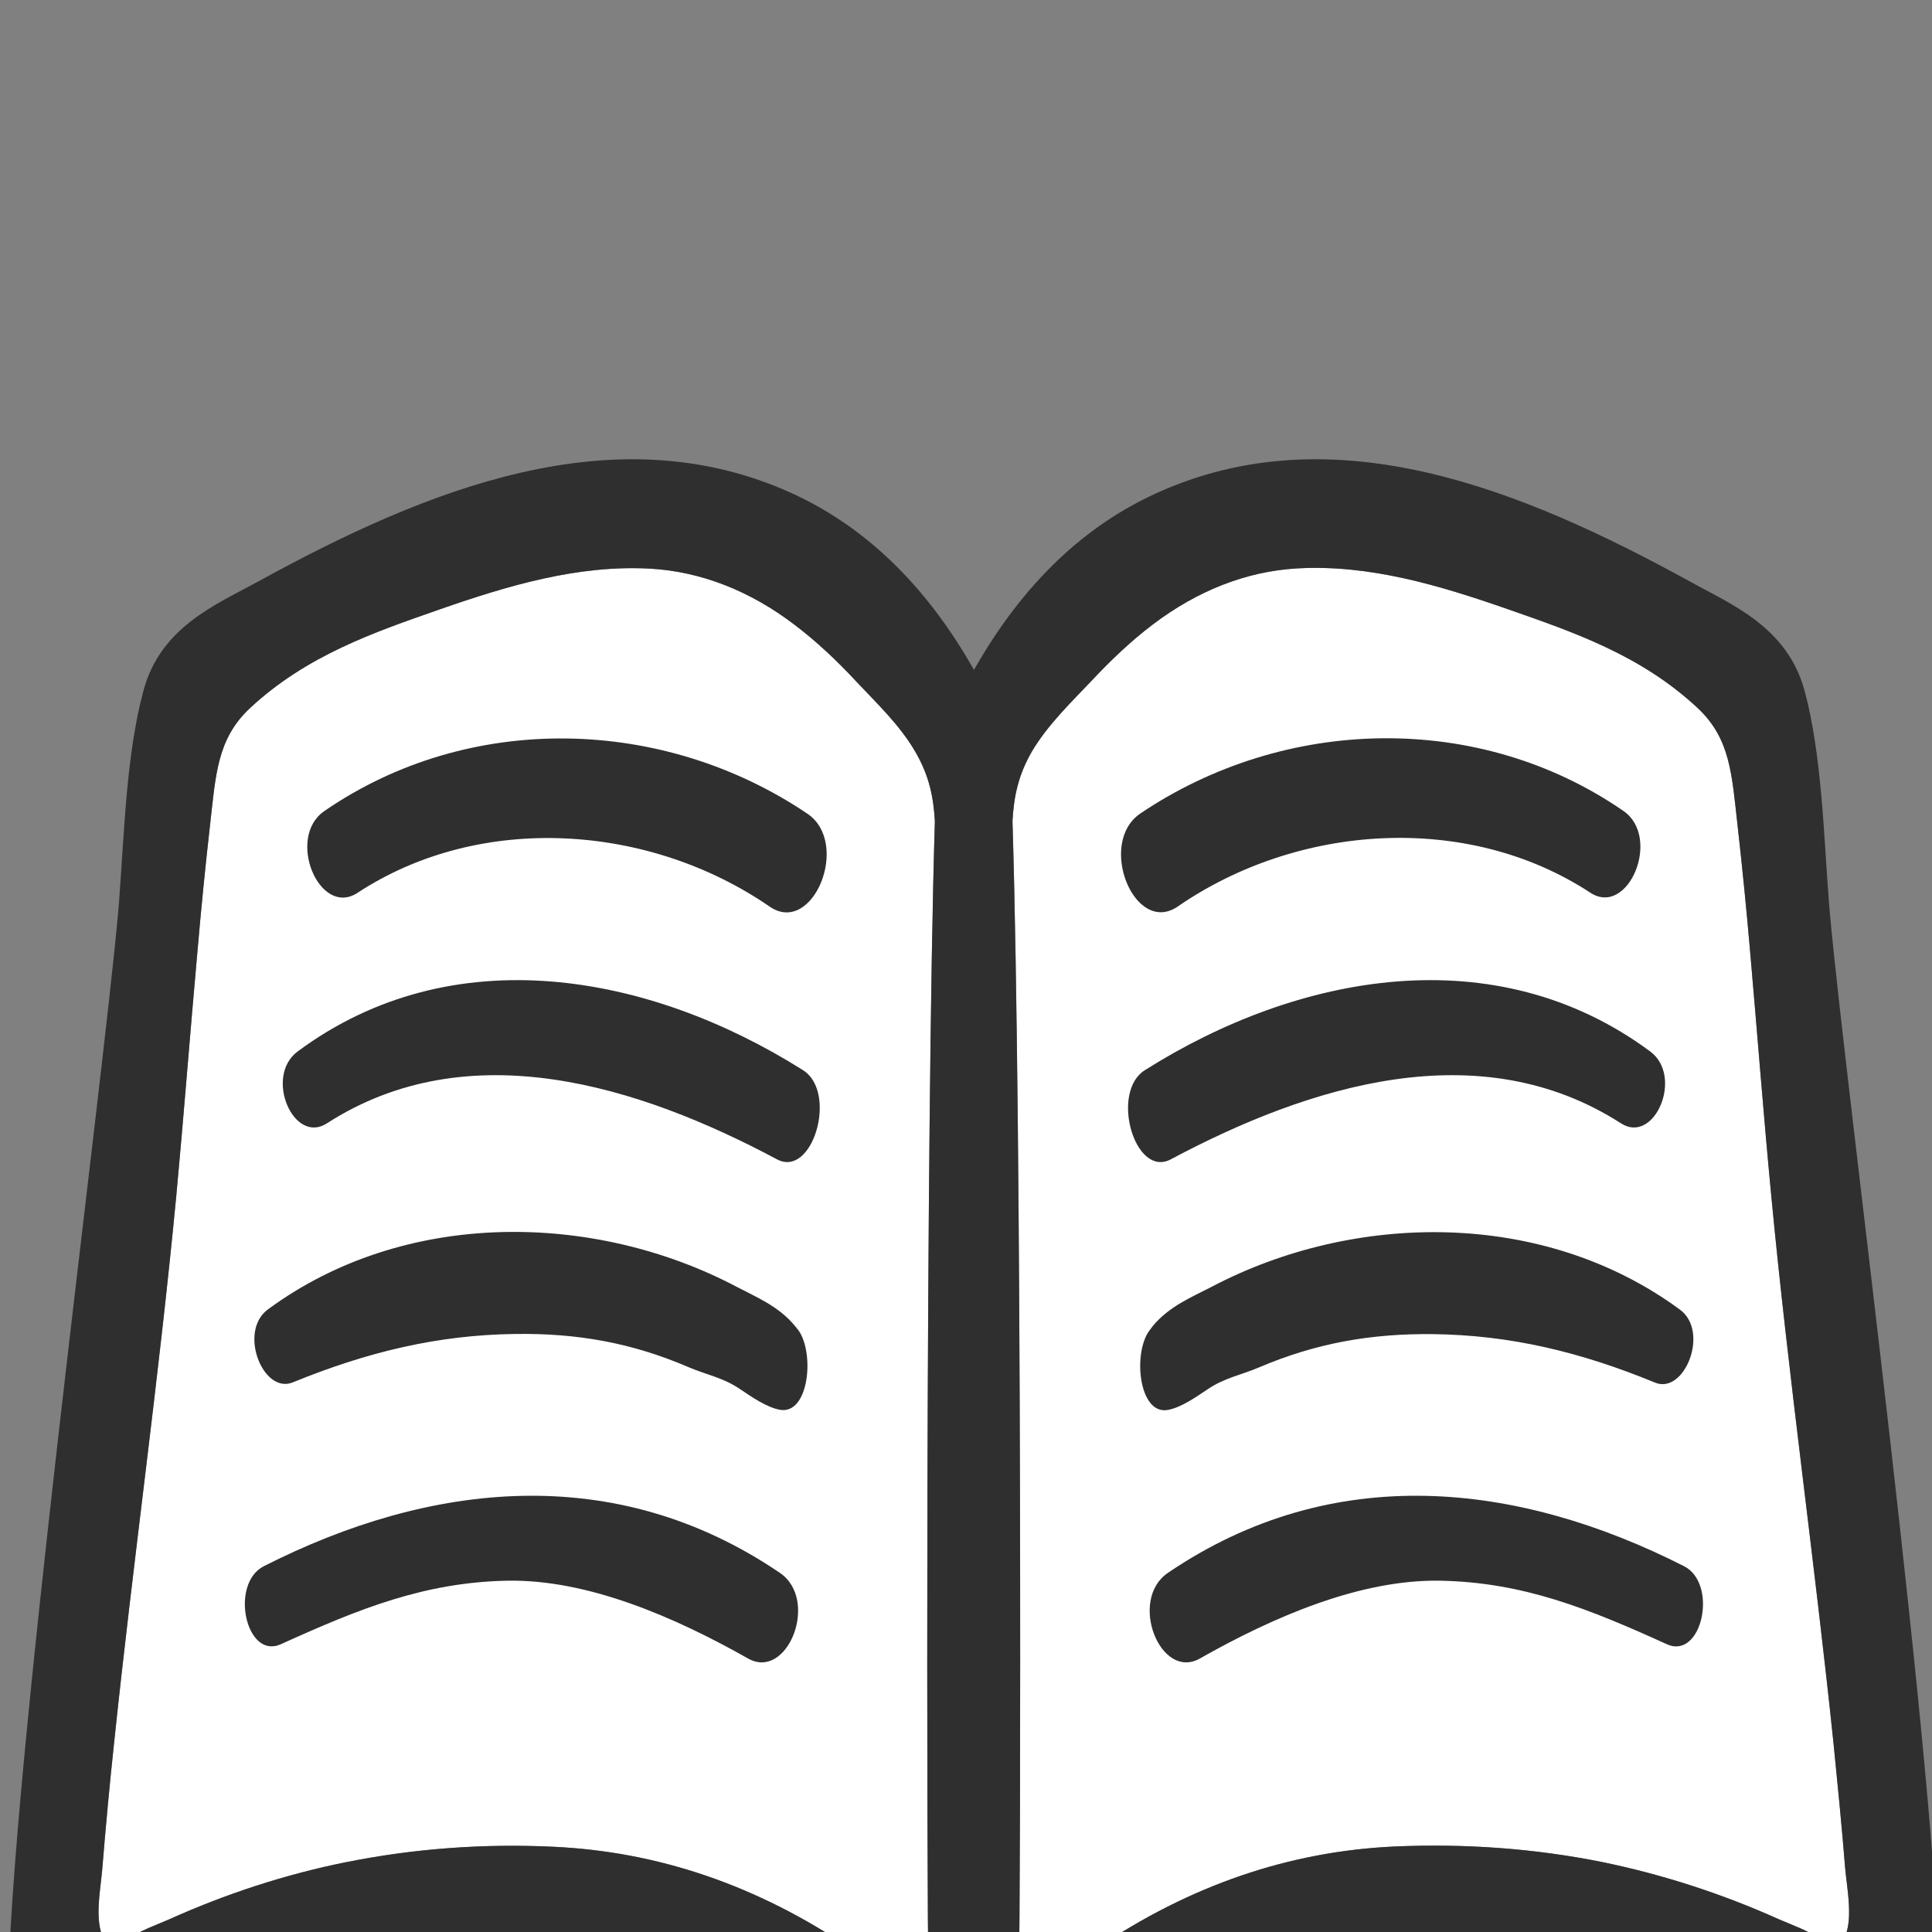 <svg width="24" height="24" viewBox="0 0 24 24" fill="none" xmlns="http://www.w3.org/2000/svg">
<rect x="0" y="0" width="24" height="24" fill="#808080" stroke="none"/>
<g clip-path="url(#clip0_849_2558)">
<path d="M6.873 22.941C6.005 22.9 5.135 22.963 4.277 23.137C3.54 23.287 2.812 23.523 2.103 23.842C1.931 23.918 1.738 23.981 1.576 24.098C1.472 24.174 1.387 24.261 1.294 24.095C1.166 23.872 1.251 23.466 1.271 23.21C1.313 22.696 1.36 22.184 1.415 21.672C1.653 19.394 1.973 17.138 2.19 14.854C2.285 13.844 2.362 12.826 2.453 11.816C2.498 11.297 2.549 10.777 2.608 10.26C2.68 9.625 2.695 9.179 3.107 8.795C3.808 8.142 4.65 7.853 5.453 7.573C6.319 7.271 7.183 7.015 8.079 7.064C8.706 7.099 9.317 7.339 9.871 7.761C10.139 7.965 10.396 8.205 10.64 8.469C10.882 8.727 11.177 9.005 11.37 9.337C11.542 9.631 11.597 9.898 11.614 10.202C11.495 14.103 11.513 23.774 11.534 24.46C11.536 24.517 11.54 24.574 11.542 24.631C11.532 24.705 11.504 24.762 11.421 24.762C11.32 24.765 11.211 24.669 11.124 24.604C10.944 24.468 10.763 24.337 10.581 24.215C9.408 23.417 8.171 23.001 6.873 22.941ZM22.901 24.092C22.806 24.258 22.723 24.171 22.619 24.095C22.459 23.978 22.266 23.915 22.092 23.839C21.383 23.521 20.655 23.287 19.918 23.134C19.06 22.96 18.188 22.9 17.32 22.938C16.024 22.998 14.787 23.415 13.612 24.212C13.43 24.337 13.249 24.468 13.069 24.601C12.982 24.667 12.873 24.759 12.77 24.759C12.687 24.759 12.659 24.702 12.649 24.628C12.651 24.571 12.657 24.514 12.657 24.457C12.678 23.771 12.699 14.1 12.578 10.2C12.595 9.895 12.649 9.628 12.82 9.334C13.016 9.002 13.309 8.722 13.551 8.466C13.795 8.205 14.05 7.962 14.32 7.758C14.876 7.336 15.485 7.097 16.113 7.061C17.009 7.01 17.872 7.268 18.738 7.57C19.542 7.851 20.383 8.136 21.086 8.792C21.498 9.176 21.513 9.623 21.585 10.257C21.644 10.774 21.695 11.294 21.74 11.814C21.829 12.826 21.907 13.842 22.003 14.851C22.22 17.132 22.542 19.392 22.778 21.67C22.829 22.181 22.88 22.693 22.922 23.208C22.944 23.464 23.029 23.869 22.901 24.092Z" fill="white"/>
<path d="M23.969 26.499C23.982 26.118 24.103 25.053 24.099 24.846C24.086 22.195 22.918 13.458 22.73 11.329L22.719 11.199C22.655 10.363 22.63 9.37 22.417 8.58C22.201 7.785 21.504 7.508 21.001 7.228C18.919 6.084 16.57 5.121 14.362 6.128C13.5 6.52 12.723 7.219 12.099 8.322C11.477 7.219 10.698 6.52 9.838 6.128C7.63 5.121 5.281 6.084 3.199 7.228C2.697 7.505 1.995 7.783 1.782 8.58C1.568 9.37 1.543 10.36 1.479 11.199L1.468 11.329C1.281 13.458 0.114 22.195 0.099 24.846C0.095 25.056 0.218 26.118 0.232 26.499C0.25 27.049 0.205 27.601 0.224 28.148C0.186 28.339 0.22 28.518 0.301 28.66C0.354 28.807 0.436 28.897 0.525 28.943C0.727 29.264 1.094 29.052 1.334 28.943C3.485 27.941 5.85 27.979 8.069 28.404C8.462 28.477 8.853 28.57 9.243 28.679C9.647 28.793 10.031 29 10.419 29.199C10.738 29.362 11.073 29.498 11.409 29.591C11.651 29.67 11.887 29.702 11.995 29.705C12.033 29.705 12.067 29.7 12.103 29.697C12.139 29.697 12.175 29.705 12.211 29.705C12.318 29.705 12.555 29.672 12.797 29.591C13.133 29.498 13.468 29.362 13.787 29.199C14.175 29 14.56 28.793 14.965 28.679C15.354 28.57 15.746 28.477 16.139 28.404C18.356 27.979 20.723 27.941 22.874 28.943C23.112 29.055 23.479 29.264 23.681 28.943C23.772 28.897 23.851 28.807 23.904 28.66C23.986 28.518 24.02 28.339 23.982 28.148C23.995 27.598 23.95 27.049 23.969 26.499ZM6.872 22.941C6.005 22.9 5.135 22.963 4.277 23.137C3.54 23.287 2.812 23.524 2.103 23.842C1.931 23.918 1.738 23.981 1.576 24.098C1.472 24.174 1.387 24.261 1.294 24.095C1.165 23.872 1.25 23.466 1.271 23.211C1.313 22.696 1.36 22.184 1.415 21.673C1.653 19.395 1.973 17.138 2.19 14.854C2.284 13.845 2.362 12.826 2.453 11.817C2.498 11.297 2.549 10.777 2.608 10.26C2.68 9.626 2.695 9.179 3.107 8.795C3.808 8.142 4.649 7.854 5.453 7.573C6.318 7.271 7.182 7.015 8.078 7.064C8.706 7.1 9.317 7.339 9.87 7.761C10.139 7.965 10.396 8.205 10.64 8.469C10.882 8.727 11.177 9.005 11.369 9.337C11.541 9.631 11.596 9.898 11.613 10.203C11.494 14.103 11.513 23.774 11.534 24.46C11.536 24.517 11.54 24.574 11.541 24.631C11.532 24.705 11.504 24.762 11.421 24.762C11.32 24.765 11.211 24.669 11.124 24.604C10.944 24.468 10.763 24.337 10.581 24.215C9.407 23.418 8.171 23.001 6.872 22.941ZM22.901 24.093C22.806 24.259 22.723 24.171 22.619 24.095C22.458 23.978 22.265 23.916 22.091 23.839C21.383 23.521 20.655 23.287 19.918 23.134C19.059 22.96 18.188 22.9 17.32 22.938C16.023 22.998 14.787 23.415 13.611 24.212C13.43 24.337 13.248 24.468 13.069 24.602C12.982 24.667 12.872 24.759 12.77 24.759C12.687 24.759 12.659 24.702 12.649 24.629C12.651 24.572 12.657 24.514 12.657 24.457C12.678 23.771 12.698 14.1 12.577 10.2C12.594 9.895 12.649 9.628 12.819 9.334C13.016 9.002 13.309 8.722 13.551 8.466C13.795 8.205 14.05 7.962 14.32 7.758C14.876 7.336 15.485 7.097 16.112 7.061C17.008 7.01 17.872 7.268 18.738 7.57C19.541 7.851 20.383 8.137 21.086 8.793C21.498 9.176 21.513 9.623 21.585 10.257C21.643 10.774 21.695 11.294 21.74 11.814C21.829 12.826 21.906 13.842 22.003 14.852C22.22 17.133 22.541 19.392 22.778 21.67C22.829 22.182 22.88 22.693 22.921 23.208C22.944 23.464 23.029 23.869 22.901 24.093Z" fill="#2F2F2F"/>
<path d="M10.031 10.109C8.241 8.9 5.829 8.835 4.028 10.076C3.551 10.406 3.967 11.399 4.44 11.092C5.973 10.085 8.075 10.237 9.562 11.263C10.099 11.63 10.57 10.474 10.031 10.109ZM9.975 13.294C8.069 12.091 5.619 11.636 3.697 13.062C3.279 13.373 3.646 14.222 4.06 13.955C5.823 12.82 7.937 13.487 9.651 14.401C10.095 14.641 10.411 13.569 9.975 13.294ZM9.874 16.47C9.672 16.225 9.39 16.111 9.147 15.983C7.377 15.052 5.028 15.014 3.328 16.266C2.954 16.541 3.269 17.325 3.638 17.172C4.564 16.794 5.436 16.584 6.398 16.571C7.152 16.56 7.837 16.674 8.557 16.985C8.774 17.077 8.982 17.113 9.19 17.254C9.339 17.355 9.525 17.483 9.689 17.513C10.048 17.575 10.122 16.816 9.92 16.527L9.874 16.47ZM9.687 19.538C7.642 18.149 5.347 18.405 3.277 19.456C2.85 19.674 3.054 20.621 3.489 20.425C4.462 19.984 5.273 19.655 6.307 19.636C7.302 19.619 8.381 20.087 9.292 20.602C9.782 20.882 10.184 19.875 9.687 19.538ZM14.632 11.26C16.12 10.234 18.222 10.085 19.755 11.089C20.226 11.399 20.644 10.403 20.167 10.074C18.368 8.832 15.956 8.898 14.165 10.106C13.625 10.474 14.094 11.63 14.632 11.26ZM14.545 14.401C16.26 13.487 18.373 12.82 20.137 13.955C20.551 14.222 20.918 13.373 20.5 13.062C18.576 11.636 16.126 12.091 14.222 13.294C13.786 13.569 14.099 14.641 14.545 14.401ZM14.506 17.515C14.672 17.485 14.854 17.357 15.003 17.257C15.213 17.115 15.421 17.08 15.638 16.987C16.358 16.68 17.043 16.565 17.797 16.573C18.759 16.584 19.632 16.794 20.559 17.175C20.925 17.328 21.241 16.541 20.869 16.269C19.169 15.017 16.818 15.055 15.05 15.986C14.806 16.113 14.525 16.225 14.32 16.473L14.275 16.533C14.071 16.816 14.148 17.578 14.506 17.515ZM20.92 19.456C18.85 18.405 16.555 18.149 14.509 19.538C14.012 19.875 14.415 20.882 14.906 20.602C15.816 20.087 16.893 19.619 17.889 19.636C18.922 19.655 19.734 19.984 20.706 20.425C21.143 20.624 21.347 19.674 20.92 19.456Z" fill="#2F2F2F"/>
</g>
<defs>
<clipPath id="clip0_849_2558">
<rect width="24" height="24" fill="white"/>
</clipPath>
</defs>
</svg>
